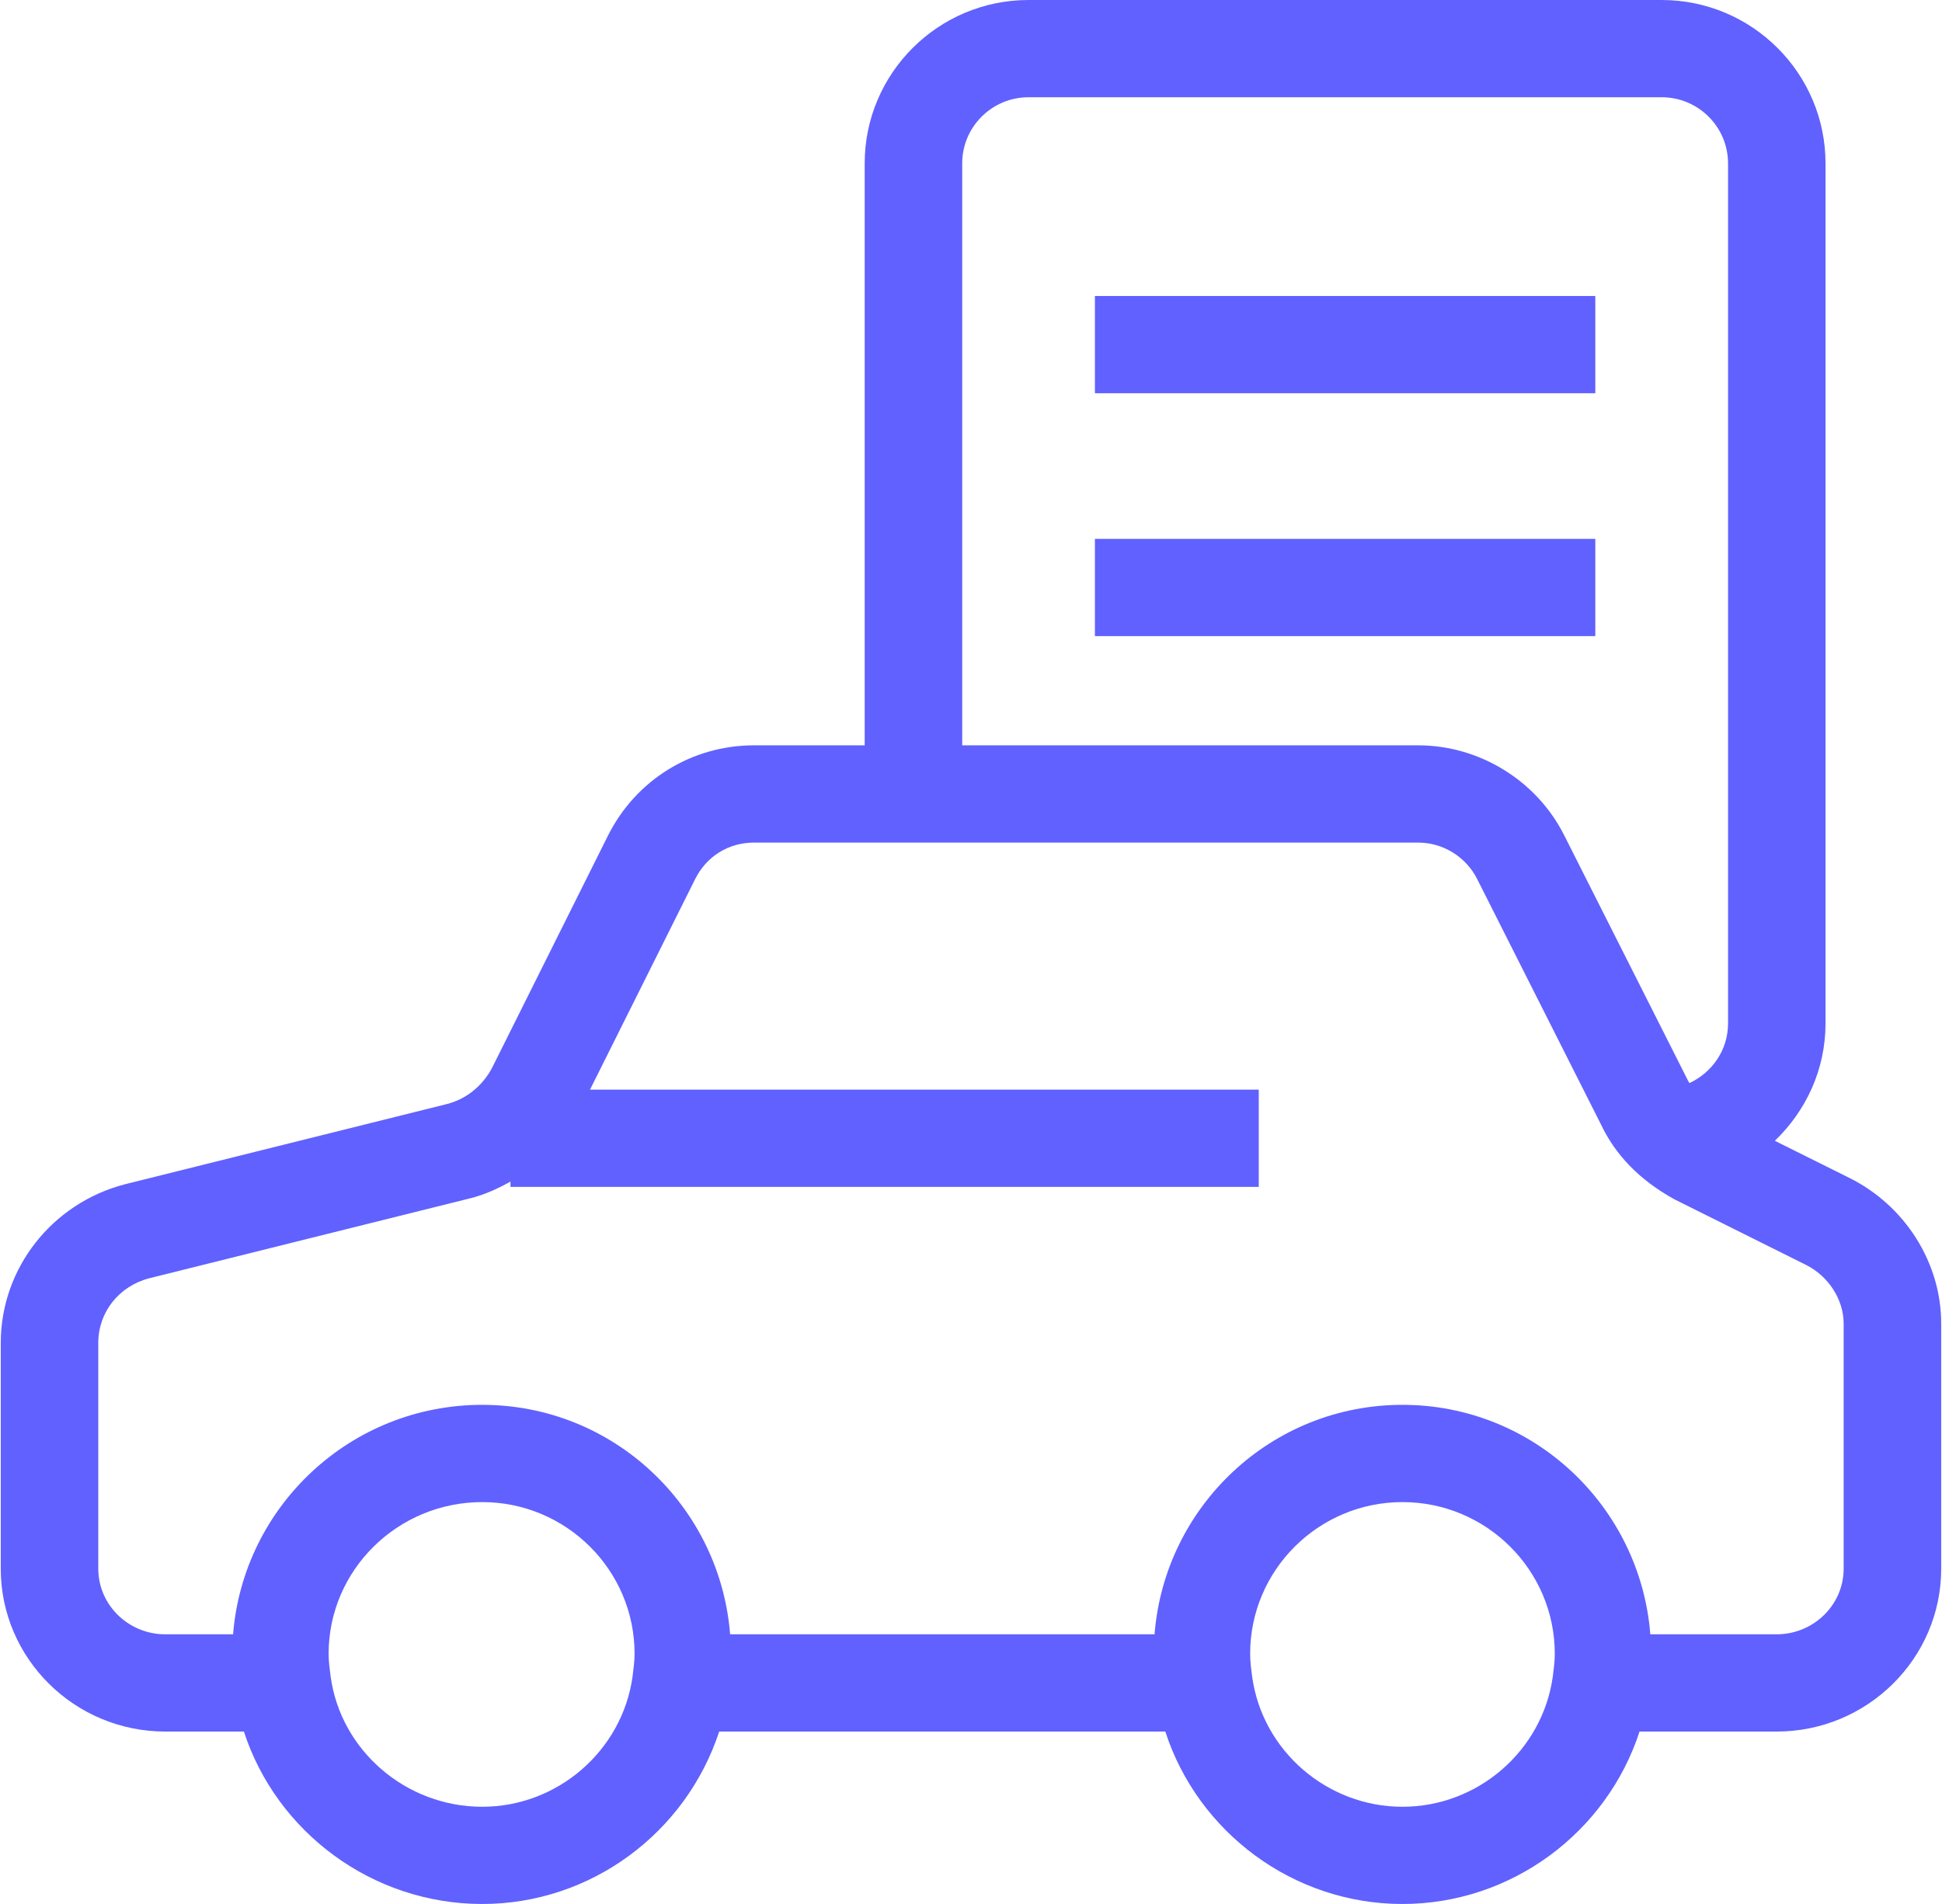 <svg width="51" height="50" viewBox="0 0 51 50" fill="none" xmlns="http://www.w3.org/2000/svg">
<path d="M48.576 30.937L46.61 29.958C47.424 29.177 47.941 28.092 47.941 26.88V4.291C47.941 1.925 46.011 0 43.639 0H27.01C24.638 0 22.708 1.925 22.708 4.291V19.573H19.802C18.169 19.573 16.7 20.48 15.967 21.943L12.915 28.057C12.658 28.53 12.238 28.863 11.744 28.991L3.283 31.099C1.362 31.598 0.02 33.31 0.02 35.266V41.196C0.02 43.553 1.959 45.472 4.341 45.472H6.405C7.264 48.115 9.779 50 12.664 50C15.519 50 18.014 48.133 18.887 45.472H30.603C31.459 48.115 33.962 50 36.83 50C39.696 50 42.196 48.119 43.057 45.472H46.657C49.04 45.472 50.979 43.553 50.979 41.196V34.755C50.979 33.164 50.035 31.666 48.576 30.937ZM25.269 4.291C25.269 3.332 26.05 2.554 27.01 2.554H43.638C44.6 2.554 45.381 3.332 45.381 4.291V26.879C45.381 27.574 44.962 28.165 44.368 28.442C44.362 28.429 44.351 28.421 44.345 28.408L41.08 21.939C40.361 20.504 38.856 19.573 37.246 19.573H25.269V4.291ZM16.613 44.021C16.343 45.974 14.644 47.447 12.664 47.447C10.663 47.447 8.952 45.974 8.684 44.033C8.658 43.831 8.63 43.632 8.63 43.429C8.63 41.233 10.44 39.446 12.664 39.446C14.871 39.446 16.665 41.233 16.665 43.429C16.665 43.622 16.638 43.812 16.613 44.021ZM40.78 44.021C40.51 45.974 38.812 47.447 36.831 47.447C34.849 47.447 33.152 45.974 32.884 44.033C32.857 43.831 32.831 43.632 32.831 43.429C32.831 41.233 34.625 39.446 36.831 39.446C39.037 39.446 40.831 41.233 40.831 43.429C40.831 43.631 40.803 43.831 40.78 44.021ZM48.417 41.196C48.417 42.145 47.628 42.918 46.656 42.918H43.34C43.074 39.556 40.273 36.892 36.83 36.892C33.388 36.892 30.587 39.556 30.32 42.918H19.174C18.908 39.556 16.107 36.892 12.664 36.892C9.205 36.892 6.39 39.556 6.121 42.918H4.341C3.371 42.918 2.581 42.145 2.581 41.196V35.266C2.581 34.459 3.122 33.778 3.916 33.569L12.378 31.461C12.742 31.366 13.082 31.211 13.406 31.029V31.168H33.057V28.614H15.495L18.258 23.081C18.558 22.483 19.136 22.127 19.802 22.127H37.246C37.893 22.127 38.5 22.501 38.792 23.083L42.043 29.527C42.427 30.336 43.059 30.99 43.973 31.495L47.428 33.217C48.021 33.513 48.417 34.13 48.417 34.756V41.196Z" fill="#6161FF"/>
<path d="M28.754 7.773H41.895V10.327H28.754V7.773Z" fill="#6161FF"/>
<path d="M28.754 14.151H41.895V16.705H28.754V14.151Z" fill="#6161FF"/>
</svg>
